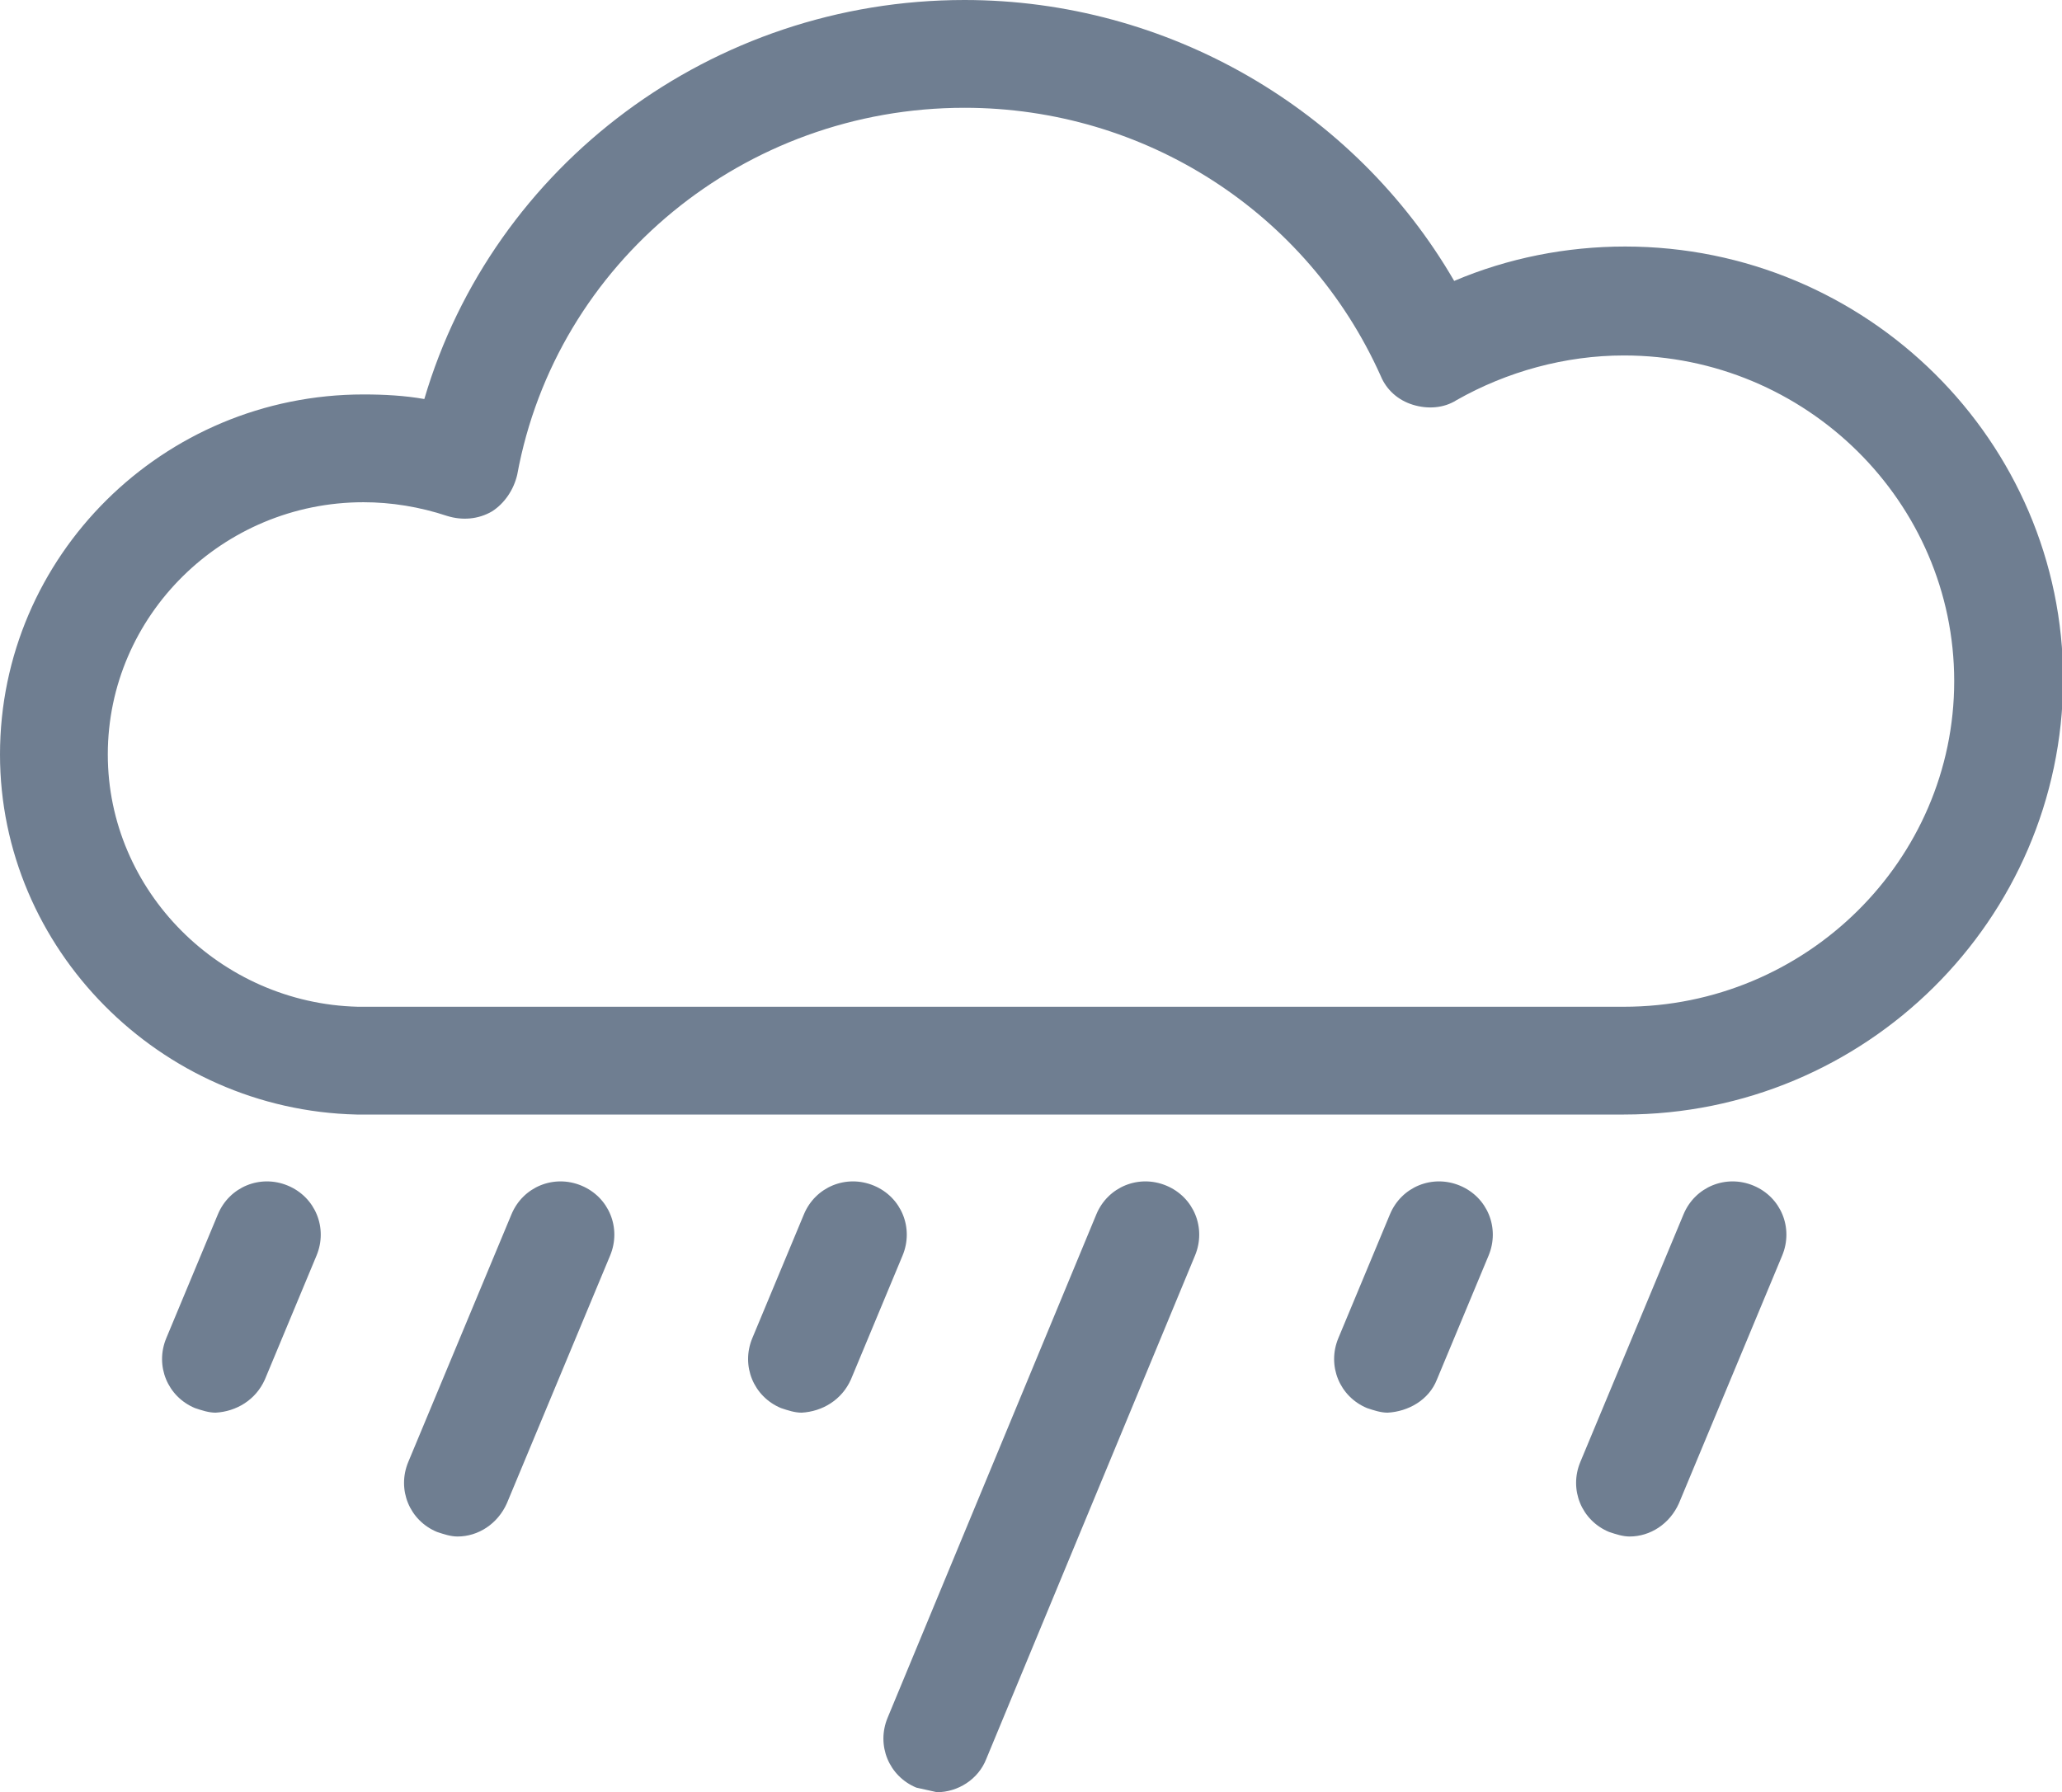 <?xml version="1.0" encoding="utf-8"?>
<!-- Generator: Adobe Illustrator 22.0.1, SVG Export Plug-In . SVG Version: 6.00 Build 0)  -->
<svg version="1.1" id="Layer_1" xmlns="http://www.w3.org/2000/svg" xmlns:xlink="http://www.w3.org/1999/xlink" x="0px" y="0px"
	 viewBox="0 0 179.8 156.3" style="enable-background:new 0 0 179.8 156.3;" xml:space="preserve">
<style type="text/css">
	.st0{fill:#6F7E91;}
</style>
<path class="st0" d="M141.6,97.2c-0.7,0-0.7,0-110.5,0C13.9,96.8,0,82.7,0,65.8c0-17.3,14.2-31.4,31.7-31.4c1.8,0,3.6,0.1,5.3,0.4
	C43,14.4,62.1,0,84.1,0c17.7,0,34,9.5,42.7,24.5c4.7-2,9.8-3,14.9-3c21.1,0,38.2,17,38.2,37.8C179.8,80.2,162.7,97.2,141.6,97.2z
	 M31.7,43.8c-12.3,0-22.3,9.9-22.3,22c0,11.9,9.8,21.7,21.8,22c109.7,0,109.7,0,110.4,0c15.9,0,28.8-12.8,28.8-28.4
	s-12.9-28.4-28.8-28.4c-5.1,0-10.2,1.4-14.6,3.9c-1.1,0.7-2.5,0.8-3.8,0.4c-1.3-0.4-2.3-1.3-2.8-2.5C114,18.5,99.8,9.4,84.1,9.4
	c-19.2,0-35.6,13.5-39,32c-0.3,1.3-1.1,2.5-2.2,3.2c-1.2,0.7-2.6,0.8-3.9,0.4C36.6,44.2,34.1,43.8,31.7,43.8z"/>
<g id="droplets">
	<path class="st0" d="M23.1,120.3l4.5-10.8c1-2.4-0.1-5.1-2.5-6.1c-2.4-1-5.1,0.1-6.1,2.5l-4.5,10.8c-1,2.4,0.1,5.1,2.5,6.1
		c0.6,0.2,1.2,0.4,1.8,0.4C20.6,123.1,22.3,122.1,23.1,120.3z"/>
	<path class="st0" d="M44.2,131.1l9-21.6c1-2.4-0.1-5.1-2.5-6.1s-5.1,0.1-6.1,2.5l-9,21.6c-1,2.4,0.1,5.1,2.5,6.1
		c0.6,0.2,1.2,0.4,1.8,0.4C41.7,134,43.4,132.9,44.2,131.1z"/>
	<path class="st0" d="M81.7,156.3c1.8,0,3.6-1.1,4.3-2.9l18.2-43.9c1-2.4-0.1-5.1-2.5-6.1c-2.4-1-5.1,0.1-6.1,2.5l-18.2,43.9
		c-1,2.4,0.1,5.1,2.5,6.1"/>
	<path class="st0" d="M146.4,131.1l9-21.6c1-2.4-0.1-5.1-2.5-6.1c-2.4-1-5.1,0.1-6.1,2.5l-9,21.6c-1,2.4,0.1,5.1,2.5,6.1
		c0.6,0.2,1.2,0.4,1.8,0.4C143.9,134,145.6,132.9,146.4,131.1z"/>
	<path class="st0" d="M74.2,120.3l4.5-10.8c1-2.4-0.1-5.1-2.5-6.1c-2.4-1-5.1,0.1-6.1,2.5l-4.5,10.8c-1,2.4,0.1,5.1,2.5,6.1
		c0.6,0.2,1.2,0.4,1.8,0.4C71.7,123.1,73.4,122.1,74.2,120.3z"/>
	<path class="st0" d="M125.3,120.3l4.5-10.8c1-2.4-0.1-5.1-2.5-6.1c-2.4-1-5.1,0.1-6.1,2.5l-4.5,10.8c-1,2.4,0.1,5.1,2.5,6.1
		c0.6,0.2,1.2,0.4,1.8,0.4C122.8,123.1,124.6,122.1,125.3,120.3z"/>
</g>
</svg>
